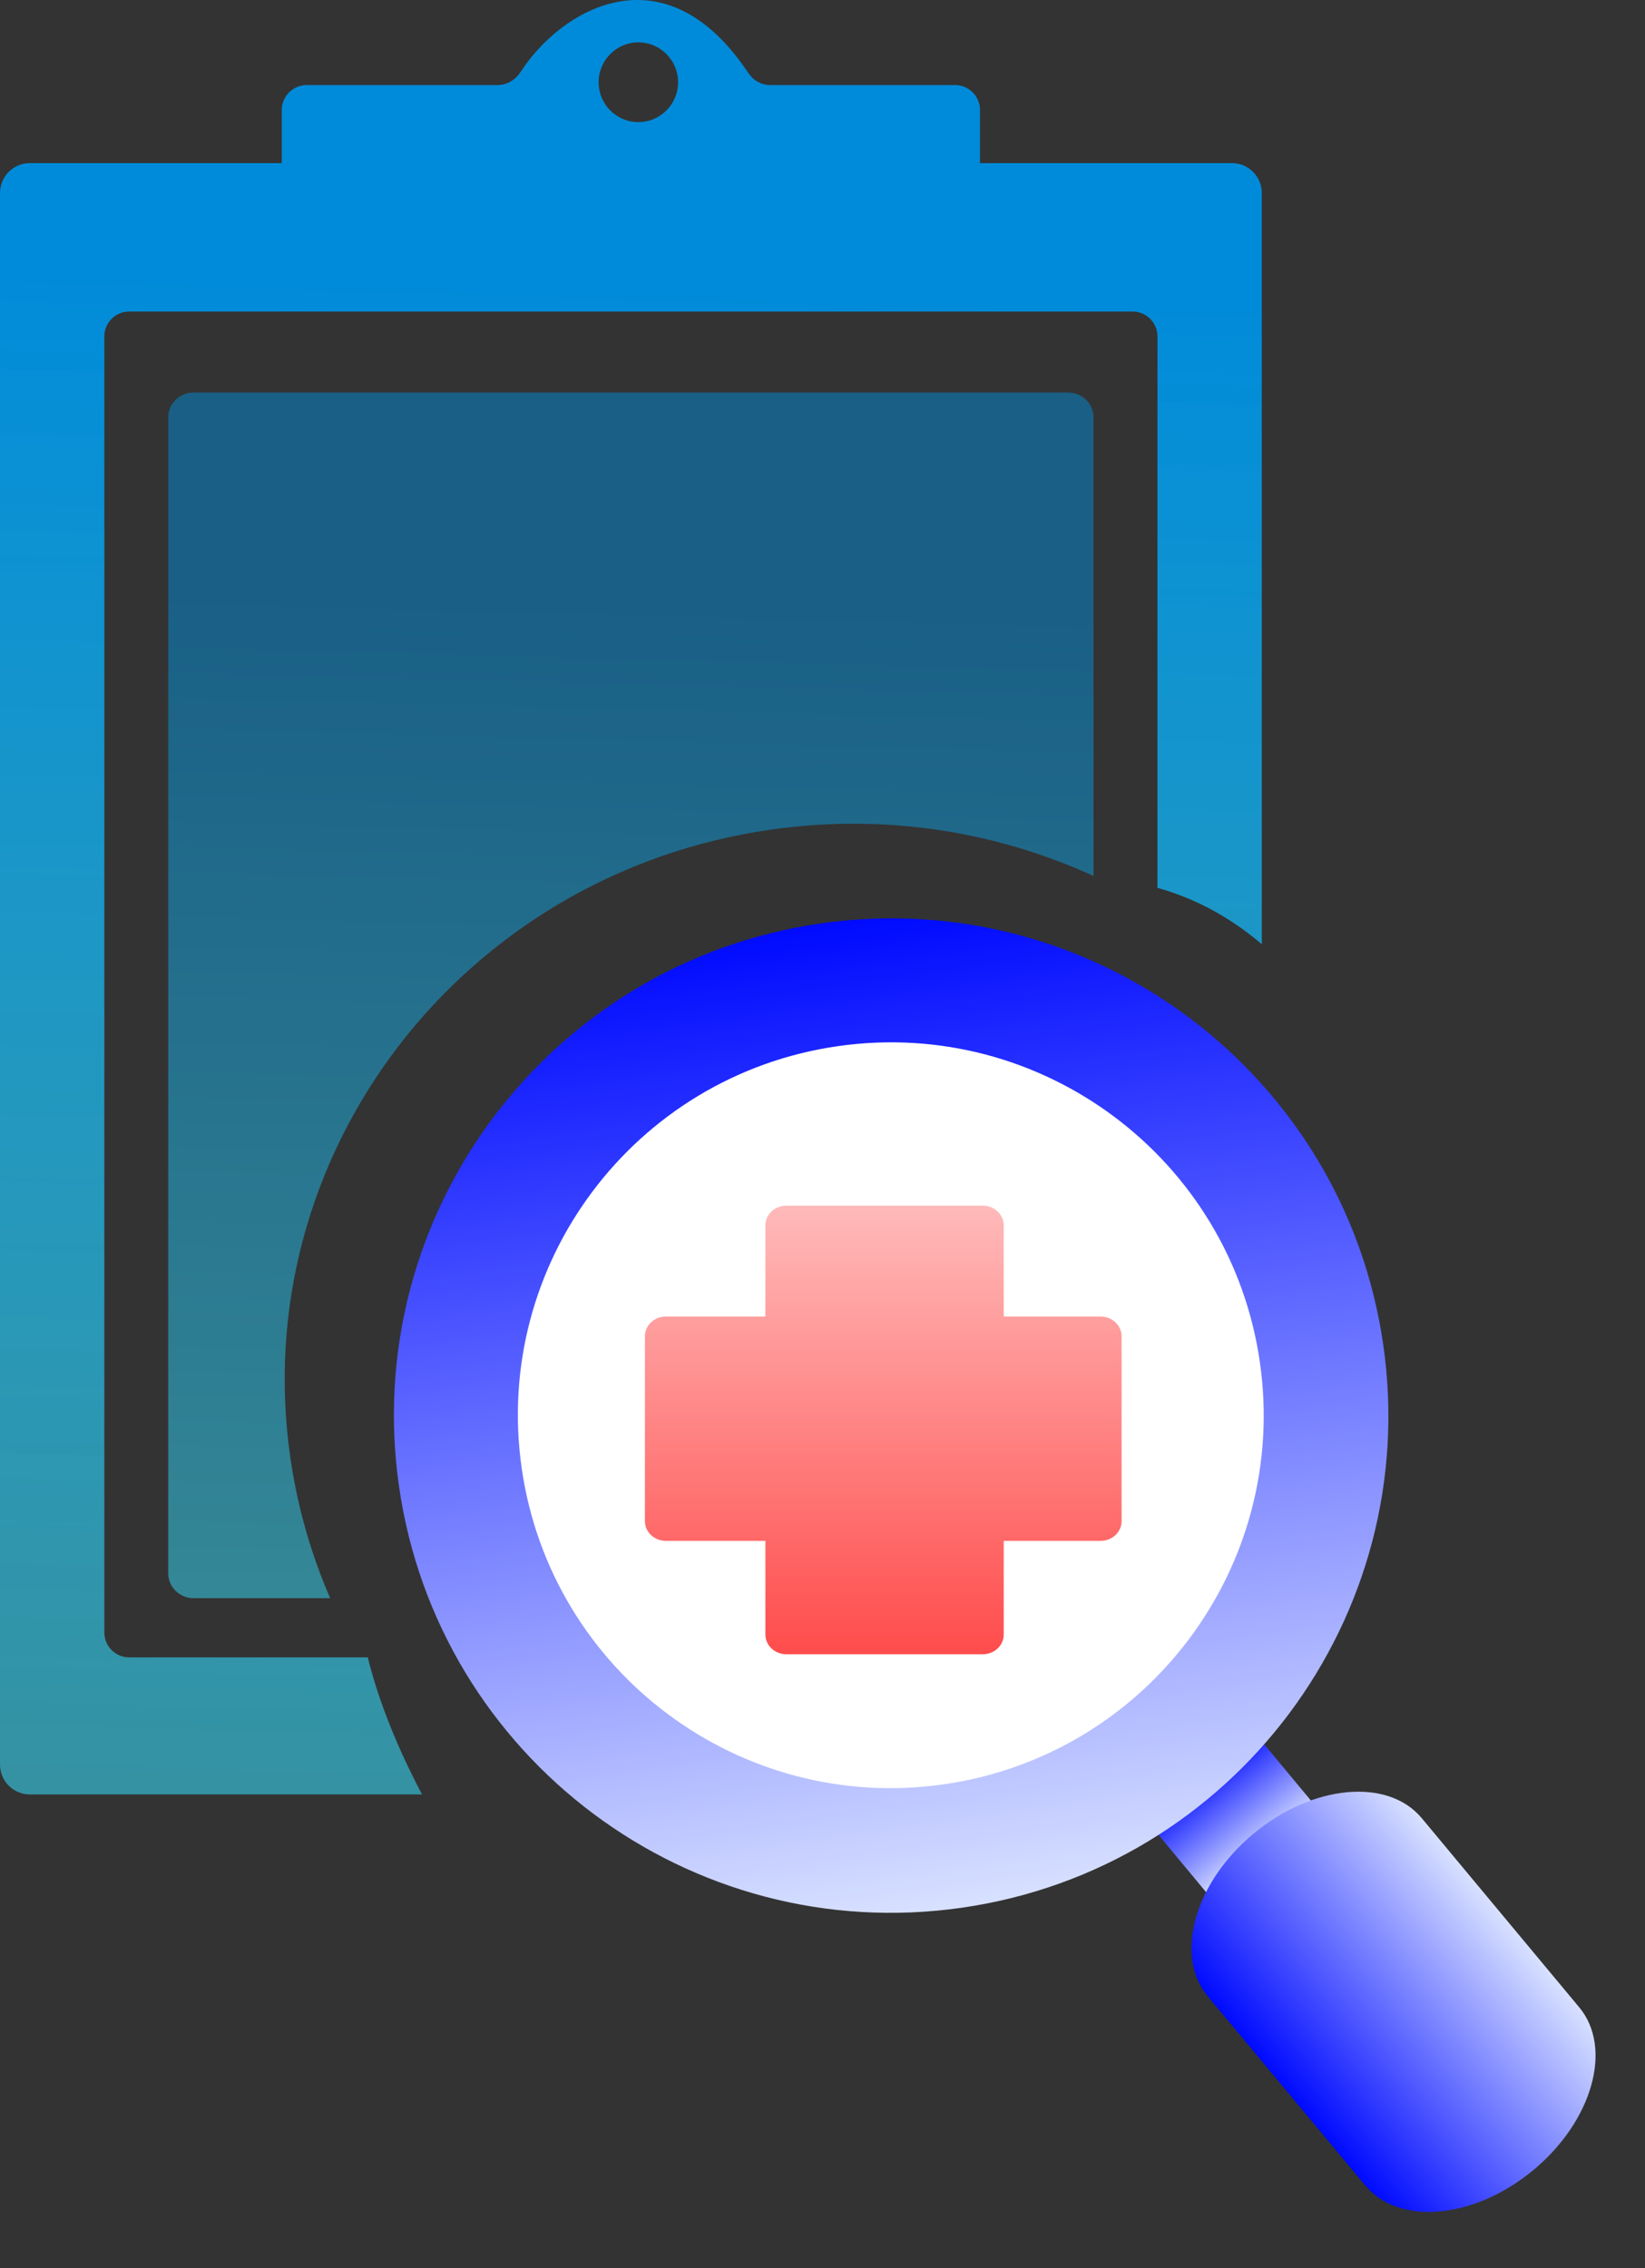 <svg width="66" height="91" viewBox="0 0 66 91" fill="none" xmlns="http://www.w3.org/2000/svg">
<rect x="0" y="0" width="66" height="91" fill="#333333" stroke="none"/>
<path fill-rule="evenodd" clip-rule="evenodd" d="M11.306 4.414V6.545H1.196C0.535 6.545 0 7.083 0 7.745V70.8C0 71.463 0.535 72 1.196 72H16.933C15.744 69.752 15.082 67.846 14.757 66.5H5.182C4.632 66.5 4.186 66.052 4.186 65.5V13.5C4.186 12.948 4.632 12.5 5.182 12.5H45.443C45.993 12.5 46.439 12.948 46.439 13.5V35.624C48.088 36.081 49.483 36.913 50.625 37.885V7.745C50.625 7.083 50.09 6.545 49.429 6.545H39.319V4.414C39.319 3.862 38.873 3.414 38.322 3.414H30.894C30.544 3.414 30.222 3.226 30.028 2.935C26.62 -2.185 22.448 0.459 20.9 2.87C20.694 3.192 20.352 3.414 19.97 3.414H12.303C11.752 3.414 11.306 3.862 11.306 4.414ZM25.611 4.9C26.492 4.9 27.206 4.184 27.206 3.3C27.206 2.416 26.492 1.7 25.611 1.7C24.731 1.7 24.017 2.416 24.017 3.3C24.017 4.184 24.731 4.9 25.611 4.9Z" fill="url(#paint0_linear_268_3391)"/>
<path d="M45.928 72.957L50.224 69.389L52.877 72.583L48.581 76.151L45.928 72.957Z" fill="url(#paint1_linear_268_3391)"/>
<path fill-rule="evenodd" clip-rule="evenodd" d="M6.75 16.745C6.75 16.196 7.205 15.75 7.767 15.75H42.858C43.42 15.75 43.875 16.196 43.875 16.745V35.149C39.986 33.367 35.541 32.638 30.973 33.282C18.51 35.039 9.862 46.351 11.658 58.548C11.947 60.513 12.489 62.381 13.248 64.125H7.767C7.205 64.125 6.75 63.679 6.75 63.13V16.745Z" fill="url(#paint2_linear_268_3391)"/>
<path d="M55.498 53.955C57.069 64.859 49.503 74.973 38.599 76.544C27.694 78.115 17.581 70.548 16.01 59.644C14.439 48.739 22.006 38.626 32.91 37.055C43.814 35.484 53.928 43.051 55.498 53.955Z" fill="url(#paint3_linear_268_3391)"/>
<path d="M50.548 54.652C51.726 62.83 46.052 70.415 37.873 71.593C29.695 72.771 22.11 67.097 20.932 58.918C19.754 50.74 25.428 43.155 33.607 41.977C41.785 40.799 49.37 46.474 50.548 54.652Z" fill="white"/>
<path d="M61.527 87.067C59.156 89.04 56.134 89.319 54.777 87.689L48.457 80.099C47.1 78.469 47.922 75.548 50.292 73.574C52.663 71.6 55.685 71.321 57.042 72.951L63.361 80.541C64.719 82.171 63.897 85.093 61.527 87.067Z" fill="url(#paint4_linear_268_3391)"/>
<path fill-rule="evenodd" clip-rule="evenodd" d="M39.431 66.375C39.895 66.375 40.271 66.021 40.271 65.584V61.825H44.159C44.624 61.825 45 61.471 45 61.034V53.617C45 53.18 44.624 52.825 44.159 52.825H40.271V49.166C40.271 48.729 39.895 48.375 39.431 48.375H31.549C31.085 48.375 30.709 48.729 30.709 49.166V52.825H26.716C26.251 52.825 25.875 53.18 25.875 53.617V61.034C25.875 61.471 26.251 61.825 26.716 61.825H30.709V65.584C30.709 66.021 31.085 66.375 31.549 66.375H39.431Z" fill="url(#paint5_linear_268_3391)"/>
<defs>
<linearGradient id="paint0_linear_268_3391" x1="24.539" y1="11.416" x2="22.567" y2="80.681" gradientUnits="userSpaceOnUse">
<stop stop-color="#008BDA"/>
<stop offset="1" stop-color="#3DE8FF" stop-opacity="0.5"/>
<stop offset="1" stop-color="#95D7FD" stop-opacity="0.5"/>
</linearGradient>
<linearGradient id="paint1_linear_268_3391" x1="48.076" y1="71.173" x2="50.729" y2="74.367" gradientUnits="userSpaceOnUse">
<stop stop-color="#000AFF"/>
<stop offset="1" stop-color="#D8E1FF"/>
</linearGradient>
<linearGradient id="paint2_linear_268_3391" x1="24.746" y1="23.421" x2="23.531" y2="69.964" gradientUnits="userSpaceOnUse">
<stop stop-color="#008BDA" stop-opacity="0.5"/>
<stop offset="1" stop-color="#3DE8FF" stop-opacity="0.5"/>
<stop offset="1" stop-color="#95D7FD" stop-opacity="0.25"/>
</linearGradient>
<linearGradient id="paint3_linear_268_3391" x1="32.91" y1="37.055" x2="38.599" y2="76.544" gradientUnits="userSpaceOnUse">
<stop stop-color="#000AFF"/>
<stop offset="1" stop-color="#D8E1FF"/>
</linearGradient>
<linearGradient id="paint4_linear_268_3391" x1="51.617" y1="83.894" x2="60.202" y2="76.746" gradientUnits="userSpaceOnUse">
<stop stop-color="#000AFF"/>
<stop offset="1" stop-color="#D8E1FF"/>
</linearGradient>
<linearGradient id="paint5_linear_268_3391" x1="35.49" y1="66.375" x2="35.49" y2="48.375" gradientUnits="userSpaceOnUse">
<stop stop-color="#FF4C4C"/>
<stop offset="1" stop-color="#FFBABA"/>
</linearGradient>
</defs>
</svg>
